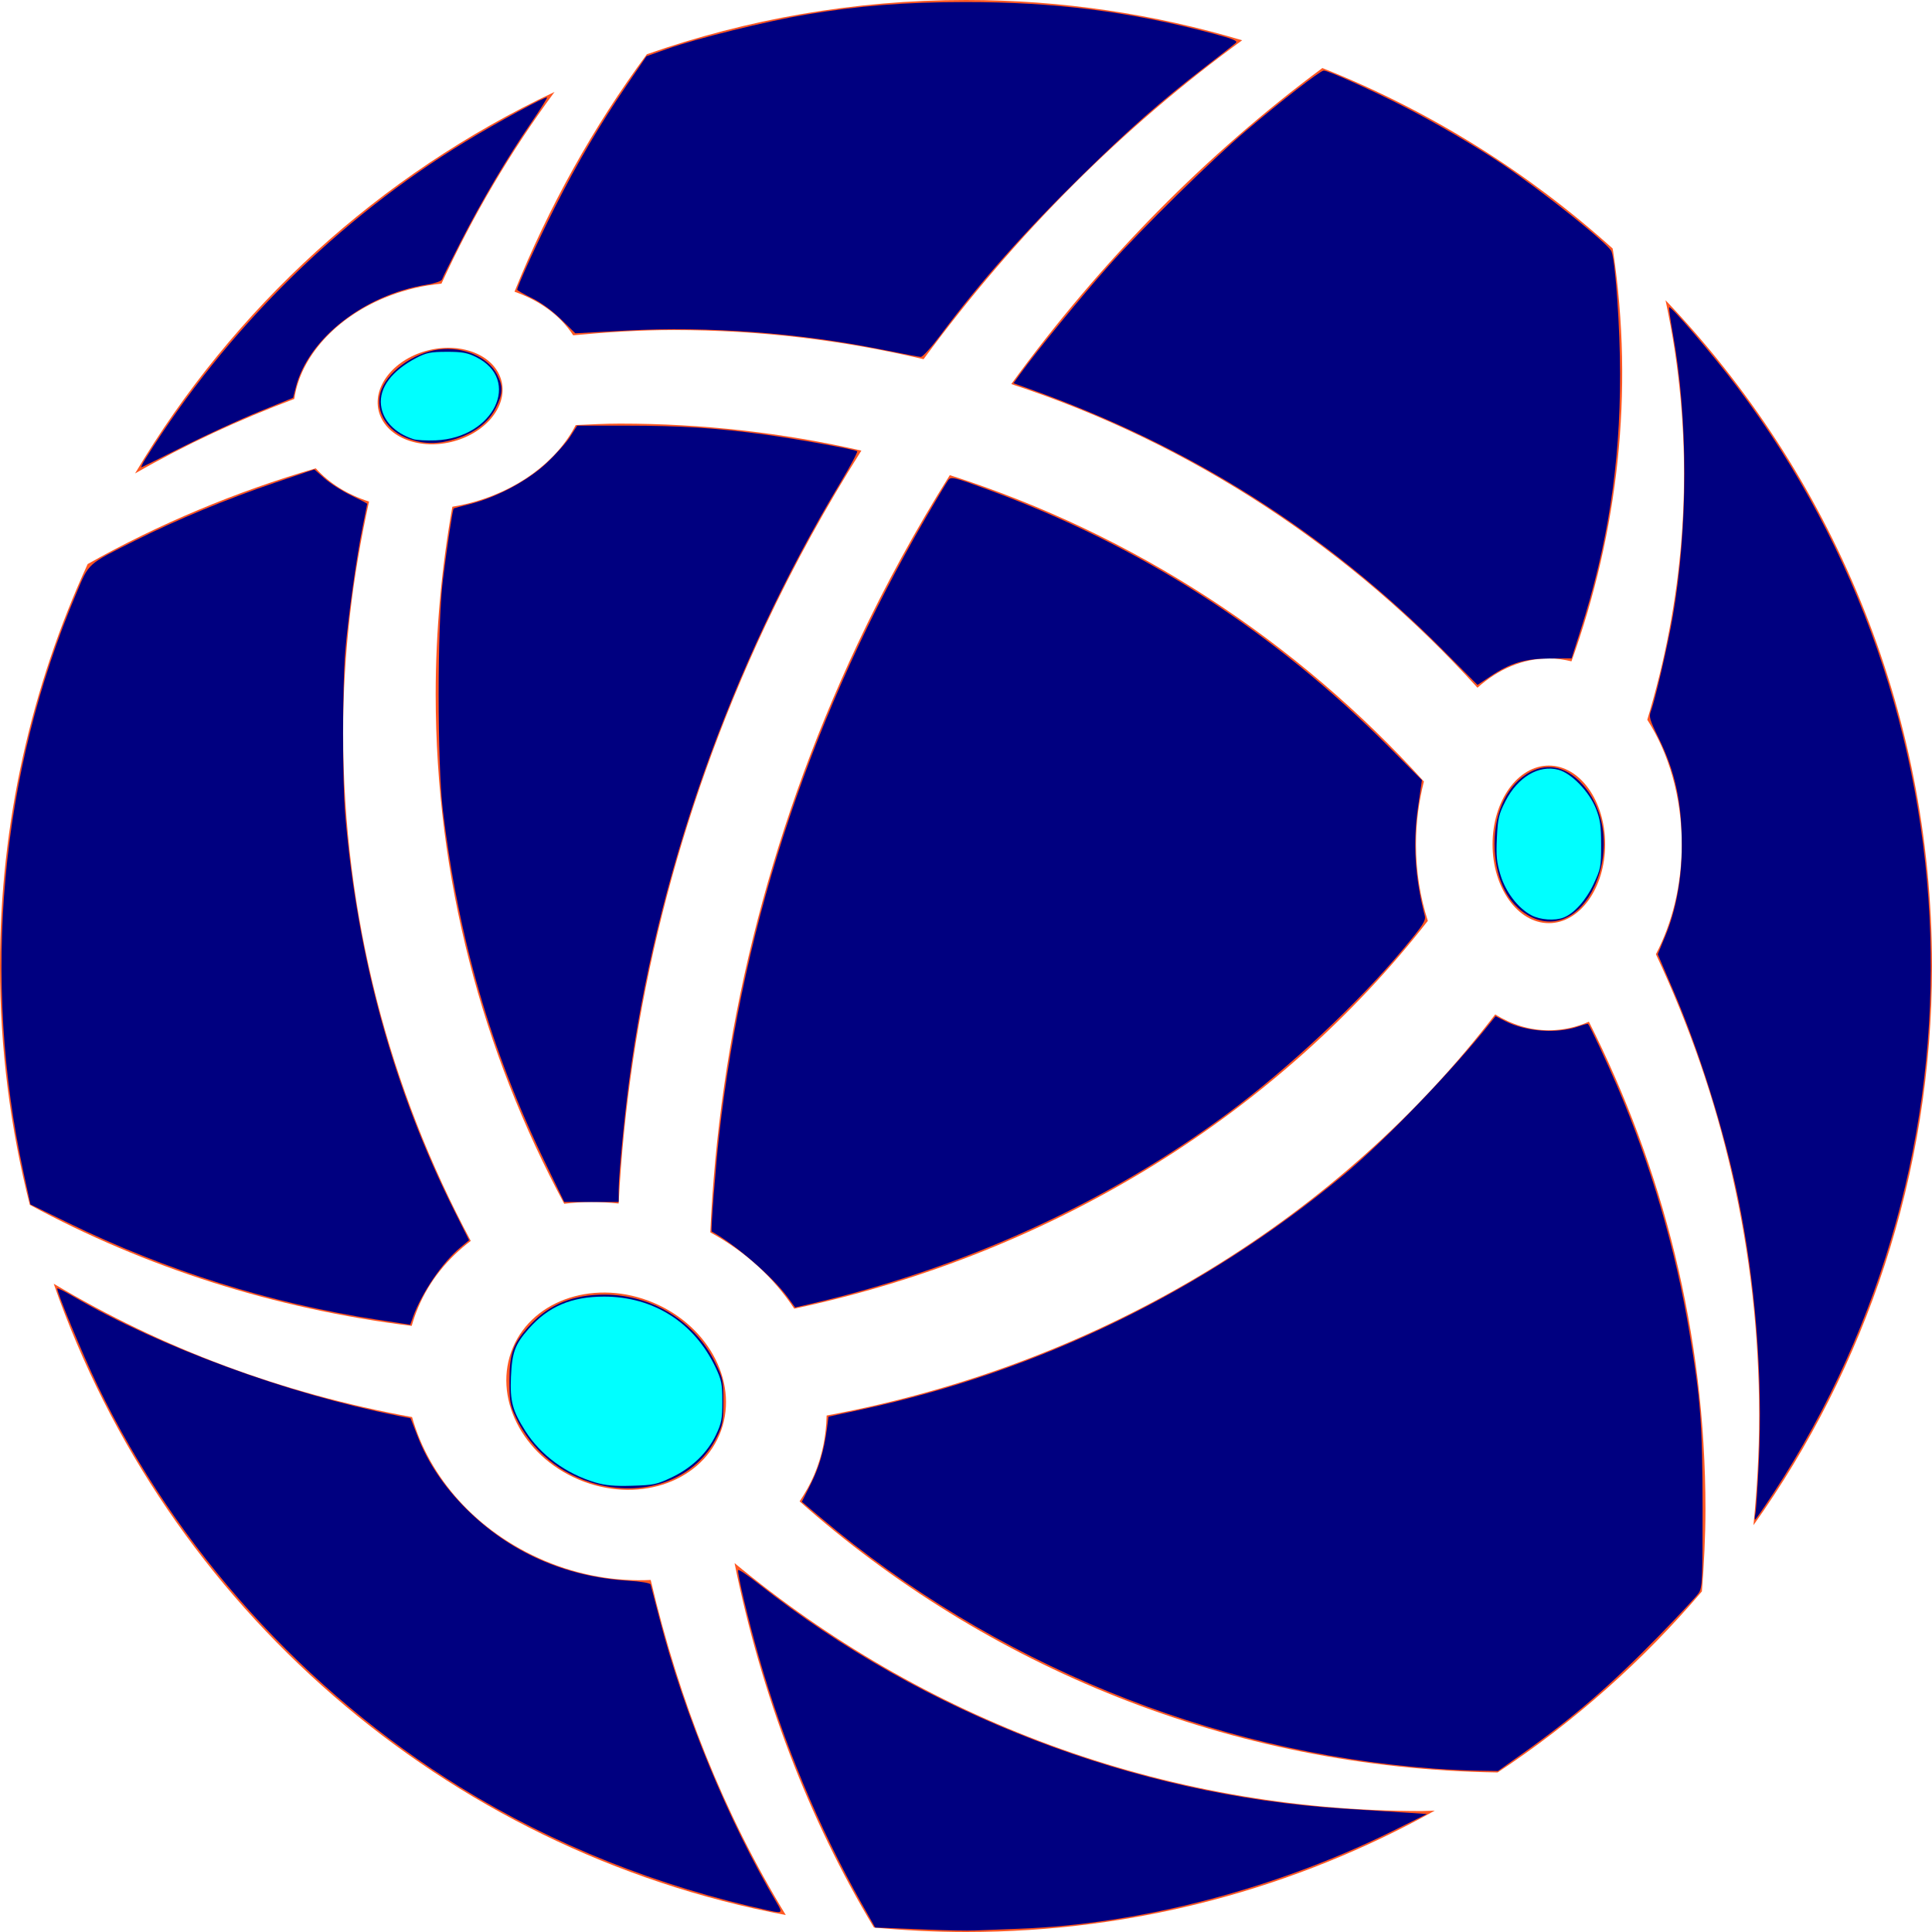 <?xml version="1.0" encoding="UTF-8" standalone="no"?>
<svg
   width="140"
   height="140"
   viewBox="0 0 140 140"
   fill="none"
   version="1.1"
   id="svg35"
   sodipodi:docname="logo.svg"
   inkscape:version="1.2.2 (b0a8486541, 2022-12-01)"
   xmlns:inkscape="http://www.inkscape.org/namespaces/inkscape"
   xmlns:sodipodi="http://sodipodi.sourceforge.net/DTD/sodipodi-0.dtd"
   xmlns="http://www.w3.org/2000/svg"
   xmlns:svg="http://www.w3.org/2000/svg">
  <sodipodi:namedview
     id="namedview37"
     pagecolor="#ffffff"
     bordercolor="#000000"
     borderopacity="0.25"
     inkscape:showpageshadow="2"
     inkscape:pageopacity="0.0"
     inkscape:pagecheckerboard="0"
     inkscape:deskcolor="#d1d1d1"
     showgrid="false"
     inkscape:zoom="6.2571429"
     inkscape:cx="70"
     inkscape:cy="70"
     inkscape:window-width="1900"
     inkscape:window-height="984"
     inkscape:window-x="10"
     inkscape:window-y="58"
     inkscape:window-maximized="1"
     inkscape:current-layer="svg35" />
  <g
     clip-path="url(#clip0_109_2)"
     id="g28">
    <path
       d="M73.281 27.831C86.41 32.136 97.992 39.823 107.062 49.836C108.556 48.498 110.328 47.714 112.235 47.714C112.795 47.714 113.342 47.795 113.874 47.923C117.232 38.552 118.425 28.456 116.891 18.191C116.883 18.128 116.865 18.068 116.856 18.004C110.728 12.481 103.62 8.028 95.822 4.93C87.496 11.111 79.845 18.812 73.281 27.831Z"
       fill="#FF5722"
       id="path2" />
    <path
       d="M41.536 24.297C43.937 24.071 46.358 23.914 48.819 23.914C55.055 23.914 61.112 24.654 66.925 26.029C73.644 16.885 81.489 9.111 90.013 2.919C83.673 1.026 76.956 0 69.999 0C61.893 0 54.115 1.394 46.875 3.929C42.985 9.195 39.77 14.98 37.283 21.138C39.118 21.778 40.616 22.869 41.536 24.297Z"
       fill="#FF5722"
       id="path4" />
    <path
       d="M33.758 36.525C33.43 36.603 33.104 36.666 32.78 36.719C32.001 41.136 31.571 45.673 31.571 50.313C31.571 63.679 34.969 76.233 40.887 87.23C42.163 87.064 43.489 87.064 44.828 87.212C45.54 73.406 48.981 59.103 55.479 45.288C57.561 40.861 59.891 36.652 62.419 32.653C56.794 31.371 50.939 30.695 44.923 30.695C43.847 30.695 42.784 30.756 41.718 30.804C40.376 33.421 37.468 35.642 33.758 36.525Z"
       fill="#FF5722"
       id="path6" />
    <path
       d="M68.825 34.431C66.4 38.309 64.155 42.38 62.144 46.658C55.531 60.716 52.095 75.274 51.473 89.304C54.038 90.698 56.103 92.628 57.554 94.83C76.67 90.758 92.769 80.435 103.466 66.731C102.918 65.039 102.606 63.166 102.606 61.188C102.606 59.586 102.818 58.054 103.182 56.63C93.978 46.468 82.192 38.703 68.825 34.431Z"
       fill="#FF5722"
       id="path8" />
    <path
       d="M30.303 94.738C31.132 92.778 32.464 91.164 34.114 89.921C28.227 78.942 24.864 66.407 24.864 53.077C24.864 47.324 25.552 41.74 26.741 36.345C25.178 35.841 23.845 35.016 22.883 33.936C17.07 35.635 11.525 37.958 6.352 40.873C2.286 49.744 0 59.604 0 70.001C0 75.976 0.753 81.773 2.161 87.307C10.484 91.821 19.869 94.846 29.834 96.079C29.963 95.628 30.116 95.18 30.303 94.738Z"
       fill="#FF5722"
       id="path10" />
    <path
       d="M112.235 74.659C110.851 74.659 109.536 74.245 108.348 73.508C97.267 87.986 80.201 98.794 59.901 102.574C59.87 104.028 59.59 105.479 59.003 106.87C58.712 107.555 58.347 108.19 57.943 108.794C71.453 120.769 89.117 128.143 108.521 128.439C114.059 124.782 119.043 120.358 123.326 115.321C123.478 113.35 123.584 111.366 123.584 109.355C123.584 96.638 120.503 84.663 115.138 74.037C114.221 74.439 113.246 74.659 112.235 74.659Z"
       fill="#FF5722"
       id="path12" />
    <path
       d="M53.229 113.268C55.171 122.836 58.576 131.772 63.328 139.674C65.526 139.88 67.748 140 70.001 140C82.332 140 93.908 136.801 103.97 131.205C103.651 131.208 103.339 131.235 103.022 131.235C84.087 131.233 66.749 124.474 53.229 113.268Z"
       fill="#FF5722"
       id="path14" />
    <path
       d="M39.46 113.097C34.519 111.01 31.068 107.032 29.861 102.687C20.459 100.985 11.661 97.671 3.893 93.023C12.027 116.379 32.179 134.097 56.942 138.772C52.48 131.475 49.199 123.265 47.153 114.489C44.652 114.611 42.015 114.177 39.46 113.097Z"
       fill="#FF5722"
       id="path16" />
    <path
       d="M30.032 20.877C30.689 20.72 31.343 20.618 31.988 20.555C34.253 15.632 36.994 10.975 40.184 6.662C27.499 12.644 16.906 22.321 9.786 34.309C13.455 32.207 17.317 30.409 21.325 28.909C21.817 25.351 25.266 22.012 30.032 20.877Z"
       fill="#FF5722"
       id="path18" />
    <path
       d="M140 70.001C140 51.293 132.647 34.313 120.691 21.755C120.954 22.987 121.185 24.233 121.374 25.495C122.74 34.646 121.936 43.665 119.368 52.157C120.914 54.547 121.865 57.709 121.865 61.188C121.865 64.168 121.166 66.915 119.993 69.146C124.772 79.295 127.475 90.614 127.475 102.576C127.475 105.259 127.326 107.904 127.063 110.52C135.197 99.081 140 85.106 140 70.001Z"
       fill="#FF5722"
       id="path20" />
    <path
       d="M41.941 107.218C46.073 108.965 50.636 107.512 52.132 103.973C53.628 100.434 51.491 96.149 47.358 94.402C43.226 92.655 38.663 94.108 37.167 97.647C35.671 101.186 37.808 105.471 41.941 107.218Z"
       fill="#FF5722"
       id="path22" />
    <path
       d="M112.235 66.895C114.487 66.895 116.313 64.339 116.313 61.186C116.313 58.033 114.487 55.477 112.235 55.477C109.982 55.477 108.156 58.033 108.156 61.186C108.156 64.339 109.982 66.895 112.235 66.895Z"
       fill="#FF5722"
       id="path24" />
    <path
       d="M32.686 32.029C35.146 31.442 36.785 29.476 36.346 27.637C35.908 25.799 33.559 24.784 31.099 25.37C28.639 25.956 27 27.922 27.438 29.761C27.877 31.6 30.226 32.615 32.686 32.029Z"
       fill="#FF5722"
       id="path26" />
  </g>
  <defs
     id="defs33">
    <clipPath
       id="clip0_109_2">
      <rect
         width="140"
         height="140"
         fill="white"
         id="rect30" />
    </clipPath>
  </defs>
  <path
     style="fill:#000080;stroke-width:0.16"
     d="M 27.329,95.628 C 19.559,94.432 12.046,92.077 4.939,88.61 L 2.207,87.277 1.71,84.991 C -1.349,70.91 -0.003,56.079 5.52,43.02 6.481,40.747 6.265,40.94 9.821,39.159 12.843,37.645 16.467,36.146 19.939,34.974 l 2.838,-0.958 0.752,0.662 c 0.414,0.364 1.276,0.914 1.916,1.222 0.64,0.308 1.164,0.583 1.164,0.611 0,0.028 -0.145,0.756 -0.322,1.616 -0.443,2.152 -1.065,6.602 -1.268,9.066 -0.213,2.595 -0.215,9.349 -0.003,11.858 0.874,10.336 3.523,19.943 7.921,28.719 l 1.054,2.103 -0.645,0.536 c -1.293,1.074 -2.794,3.284 -3.425,5.042 l -0.195,0.544 -2.397,-0.369 z"
     id="path455" />
  <path
     style="fill:#000080;stroke-width:0.16"
     d="m 39.512,84.264 c -3.932,-8.107 -6.306,-16.279 -7.418,-25.531 -0.413,-3.437 -0.413,-13.358 -5.41e-4,-16.701 0.3,-2.426 0.71,-5.138 0.785,-5.189 0.024,-0.017 0.548,-0.158 1.163,-0.313 1.959,-0.496 4.182,-1.68 5.55,-2.958 0.665,-0.621 1.44,-1.489 1.722,-1.928 l 0.512,-0.799 h 3.556 c 3.965,0 6.523,0.165 10.075,0.65 2.301,0.314 6.424,1.059 6.656,1.202 0.061,0.038 -0.482,1.057 -1.207,2.265 -8.038,13.387 -13.403,28.631 -15.351,43.614 -0.347,2.666 -0.724,6.67 -0.725,7.685 l -4.73e-4,0.839 h -1.971 -1.971 z"
     id="path457" />
  <path
     style="fill:#000080;stroke-width:0.16"
     d="m 10.557,33.22 c 5.805,-9.294 13.955,-17.365 23.195,-22.97 2.284,-1.385 5.789,-3.284 5.886,-3.187 0.034,0.034 -0.478,0.851 -1.138,1.814 C 36.779,11.386 34.906,14.553 33.396,17.5 c -0.72,1.406 -1.338,2.648 -1.372,2.759 -0.034,0.111 -0.53,0.277 -1.1,0.369 -4.537,0.73 -8.589,3.905 -9.49,7.437 l -0.193,0.757 -2.47,1.008 c -1.358,0.555 -3.795,1.675 -5.416,2.489 -1.62,0.815 -3.011,1.507 -3.09,1.539 -0.079,0.032 0.052,-0.256 0.292,-0.639 z"
     id="path459" />
  <path
     style="fill:#000080;stroke-width:0.16"
     d="M 63.908,25.333 C 57.949,24.125 51.34,23.632 45.383,23.953 L 41.69,24.151 40.661,23.143 c -0.634,-0.621 -1.443,-1.211 -2.106,-1.538 -0.593,-0.291 -1.077,-0.565 -1.077,-0.607 0,-0.255 1.52,-3.583 2.728,-5.975 1.654,-3.272 3.247,-5.979 5.222,-8.87 l 1.419,-2.078 1.508,-0.533 c 2.145,-0.758 7.153,-1.996 10.058,-2.485 3.808,-0.641 7.161,-0.906 11.507,-0.909 6.506,-0.004 11.929,0.684 17.95,2.276 1.489,0.394 1.844,0.539 1.678,0.688 -0.116,0.104 -1.146,0.911 -2.288,1.794 -3.154,2.436 -5.445,4.456 -8.847,7.797 -4.169,4.094 -7.372,7.708 -10.251,11.566 -0.659,0.883 -1.307,1.601 -1.438,1.595 -0.132,-0.006 -1.399,-0.245 -2.816,-0.533 z"
     id="path461" />
  <path
     style="fill:#000080;stroke-width:0.16"
     d="m 29.648,31.81 c -1.585,-0.547 -2.46,-1.95 -2.084,-3.343 0.389,-1.445 2.363,-2.908 4.241,-3.143 1.79,-0.224 3.574,0.551 4.23,1.836 0.43,0.843 0.409,1.374 -0.097,2.388 -0.519,1.042 -1.517,1.814 -2.912,2.254 -1.259,0.397 -2.241,0.399 -3.378,0.007 z"
     id="path463" />
  <path
     style="fill:#000080;stroke-width:0.16"
     d="M 55.776,138.456 C 47.702,136.711 40.122,133.687 33.364,129.513 22.093,122.553 12.801,112.268 7.078,100.42 5.992,98.171 4.045,93.47 4.154,93.361 c 0.031,-0.031 0.547,0.23 1.147,0.579 6.347,3.693 15.502,7.057 23.559,8.657 l 0.892,0.177 0.517,1.33 c 0.728,1.872 1.907,3.627 3.511,5.231 3.141,3.138 7.182,4.931 11.738,5.209 0.926,0.056 1.597,0.168 1.625,0.271 0.027,0.096 0.32,1.218 0.65,2.492 1.808,6.967 4.969,14.616 8.538,20.656 0.382,0.647 0.338,0.686 -0.556,0.493 z"
     id="path465" />
  <path
     style="fill:#000080;stroke-width:0.16"
     d="m 43.286,107.559 c -2.678,-0.702 -4.774,-2.431 -5.925,-4.889 -0.396,-0.846 -0.443,-1.124 -0.443,-2.624 0,-2.028 0.269,-2.74 1.549,-4.093 1.366,-1.444 3.095,-2.14 5.319,-2.14 3.421,0 6.541,1.901 8.015,4.883 0.595,1.204 0.619,1.316 0.619,2.86 0,1.454 -0.045,1.697 -0.47,2.563 -1.458,2.969 -5.038,4.391 -8.664,3.44 z"
     id="path467" />
  <path
     style="fill:#000080;stroke-width:0.16"
     d="m 67.283,139.828 c -1.318,-0.058 -2.727,-0.115 -3.13,-0.127 l -0.733,-0.021 -0.97,-1.718 c -3.131,-5.549 -5.683,-11.666 -7.456,-17.872 -0.781,-2.732 -1.58,-6.092 -1.503,-6.315 0.026,-0.074 0.694,0.376 1.485,1 11.986,9.45 27.263,15.324 42.352,16.285 1.494,0.095 3.472,0.222 4.395,0.281 l 1.678,0.108 -2.477,1.227 c -8.467,4.193 -18.29,6.764 -27.089,7.088 -1.231,0.045 -2.669,0.102 -3.196,0.126 -0.527,0.024 -2.038,-0.005 -3.356,-0.063 z"
     id="path469" />
  <path
     style="fill:#000080;stroke-width:0.16"
     d="m 103.801,128.151 c -16.122,-1.207 -31.816,-7.637 -44.304,-18.155 l -1.393,-1.173 0.632,-1.253 c 0.62,-1.23 0.986,-2.487 1.194,-4.101 l 0.104,-0.812 2.426,-0.524 c 12.835,-2.771 24.719,-8.552 34.869,-16.963 3.02,-2.503 7.9,-7.568 10.745,-11.153 l 0.3,-0.379 0.687,0.351 c 1.529,0.78 3.758,0.939 5.353,0.382 0.343,-0.12 0.641,-0.199 0.66,-0.176 0.16,0.184 1.355,2.735 2.128,4.542 2.43,5.685 4.197,11.701 5.203,17.714 0.829,4.956 0.968,6.801 0.971,12.872 0.003,5.171 -0.022,5.719 -0.28,6.113 -0.156,0.238 -1.45,1.629 -2.877,3.091 -3.498,3.587 -6.17,5.896 -9.849,8.512 l -1.821,1.295 -1.455,-0.022 c -0.8,-0.012 -2.282,-0.084 -3.293,-0.16 z"
     id="path471" />
  <path
     style="fill:#000080;stroke-width:0.16"
     d="m 57.072,93.998 c -1.106,-1.503 -3.768,-3.805 -5.498,-4.755 -0.078,-0.043 0.287,-4.789 0.54,-7.017 1.784,-15.723 6.812,-30.714 15.037,-44.829 0.743,-1.275 1.446,-2.446 1.563,-2.604 0.201,-0.27 0.366,-0.231 2.852,0.679 11.079,4.053 20.753,10.271 29.177,18.752 l 2.295,2.311 -0.277,1.898 c -0.385,2.638 -0.235,5.115 0.479,7.913 0.094,0.367 -0.105,0.677 -1.537,2.397 -3.256,3.91 -8.266,8.609 -12.677,11.889 -8.747,6.504 -19.289,11.316 -30.41,13.88 l -0.996,0.23 z"
     id="path473" />
  <path
     style="fill:#000080;stroke-width:0.16"
     d="M 104.596,47.146 C 96.061,38.563 86.229,32.34 74.679,28.21 l -1.234,-0.441 0.501,-0.698 c 1.126,-1.569 4.52,-5.715 6.394,-7.813 2.471,-2.766 7.399,-7.609 9.957,-9.786 2.52,-2.144 5.379,-4.358 5.628,-4.358 0.329,0 3.497,1.426 5.878,2.646 2.235,1.145 5.167,2.86 7.013,4.102 2.952,1.986 7.76,5.825 7.958,6.354 0.288,0.767 0.623,5.545 0.624,8.902 0.002,6.578 -0.901,12.408 -2.882,18.604 l -0.634,1.984 -1.565,0.009 c -1.819,0.01 -2.866,0.325 -4.33,1.303 l -0.92,0.614 -2.472,-2.486 z"
     id="path475" />
  <path
     style="fill:#000080;stroke-width:0.16"
     d="m 127.203,109.675 c 0.051,-0.242 0.163,-1.926 0.248,-3.742 0.292,-6.234 -0.245,-13.045 -1.515,-19.187 -1.002,-4.848 -2.786,-10.546 -4.697,-15.004 l -1.112,-2.594 0.538,-1.299 c 0.785,-1.895 1.205,-4.171 1.208,-6.541 0.004,-3.146 -0.481,-5.389 -1.7,-7.867 -0.637,-1.294 -0.697,-1.508 -0.54,-1.918 0.297,-0.775 1.235,-4.826 1.579,-6.82 1.123,-6.504 1.124,-14.347 0.004,-20.566 -0.179,-0.992 -0.297,-1.832 -0.262,-1.867 0.126,-0.126 3.221,3.497 4.935,5.778 17.676,23.52 18.732,55.458 2.647,80.108 -0.703,1.077 -1.311,1.958 -1.352,1.958 -0.041,0 -0.032,-0.198 0.019,-0.44 z"
     id="path477" />
  <path
     style="fill:#000080;stroke-width:0.16"
     d="m 110.746,66.338 c -1.458,-0.836 -2.317,-2.508 -2.434,-4.736 -0.128,-2.445 0.742,-4.513 2.32,-5.514 1.356,-0.86 2.798,-0.605 4.005,0.708 1.699,1.849 2.072,4.876 0.914,7.412 -1.058,2.314 -2.99,3.171 -4.805,2.13 z"
     id="path479" />
  <path
     style="fill:#00ffff;stroke-width:0.16"
     d="m 43.151,107.428 c -2.134,-0.636 -3.974,-1.987 -5.079,-3.728 -0.939,-1.48 -1.12,-2.16 -1.044,-3.927 0.076,-1.776 0.29,-2.355 1.283,-3.484 1.42,-1.614 3.103,-2.332 5.465,-2.332 3.575,0 6.539,1.883 8.074,5.129 0.435,0.92 0.491,1.203 0.491,2.477 0,1.249 -0.06,1.565 -0.455,2.4 -0.619,1.308 -1.75,2.399 -3.203,3.089 -1.086,0.516 -1.323,0.566 -2.878,0.611 -1.278,0.037 -1.93,-0.021 -2.653,-0.236 z"
     id="path619" />
  <path
     style="fill:#00ffff;stroke-width:0.16"
     d="m 29.965,31.824 c -1.369,-0.449 -2.227,-1.349 -2.354,-2.47 -0.142,-1.257 0.782,-2.49 2.56,-3.42 0.714,-0.373 1.028,-0.436 2.192,-0.439 1.108,-0.003 1.499,0.065 2.122,0.372 3.348,1.649 1.306,5.876 -2.918,6.041 -0.661,0.026 -1.382,-0.012 -1.602,-0.084 z"
     id="path621" />
  <path
     style="fill:#00ffff;stroke-width:0.16"
     d="m 110.972,66.323 c -0.973,-0.514 -1.861,-1.672 -2.24,-2.918 -0.278,-0.915 -0.323,-1.387 -0.26,-2.698 0.068,-1.41 0.138,-1.709 0.62,-2.653 0.894,-1.75 2.422,-2.653 3.842,-2.271 0.943,0.254 2.217,1.571 2.706,2.796 0.315,0.79 0.381,1.243 0.383,2.632 0.003,1.578 -0.03,1.748 -0.541,2.842 -0.552,1.181 -1.419,2.147 -2.189,2.44 -0.636,0.242 -1.688,0.166 -2.32,-0.168 z"
     id="path623" />
</svg>
